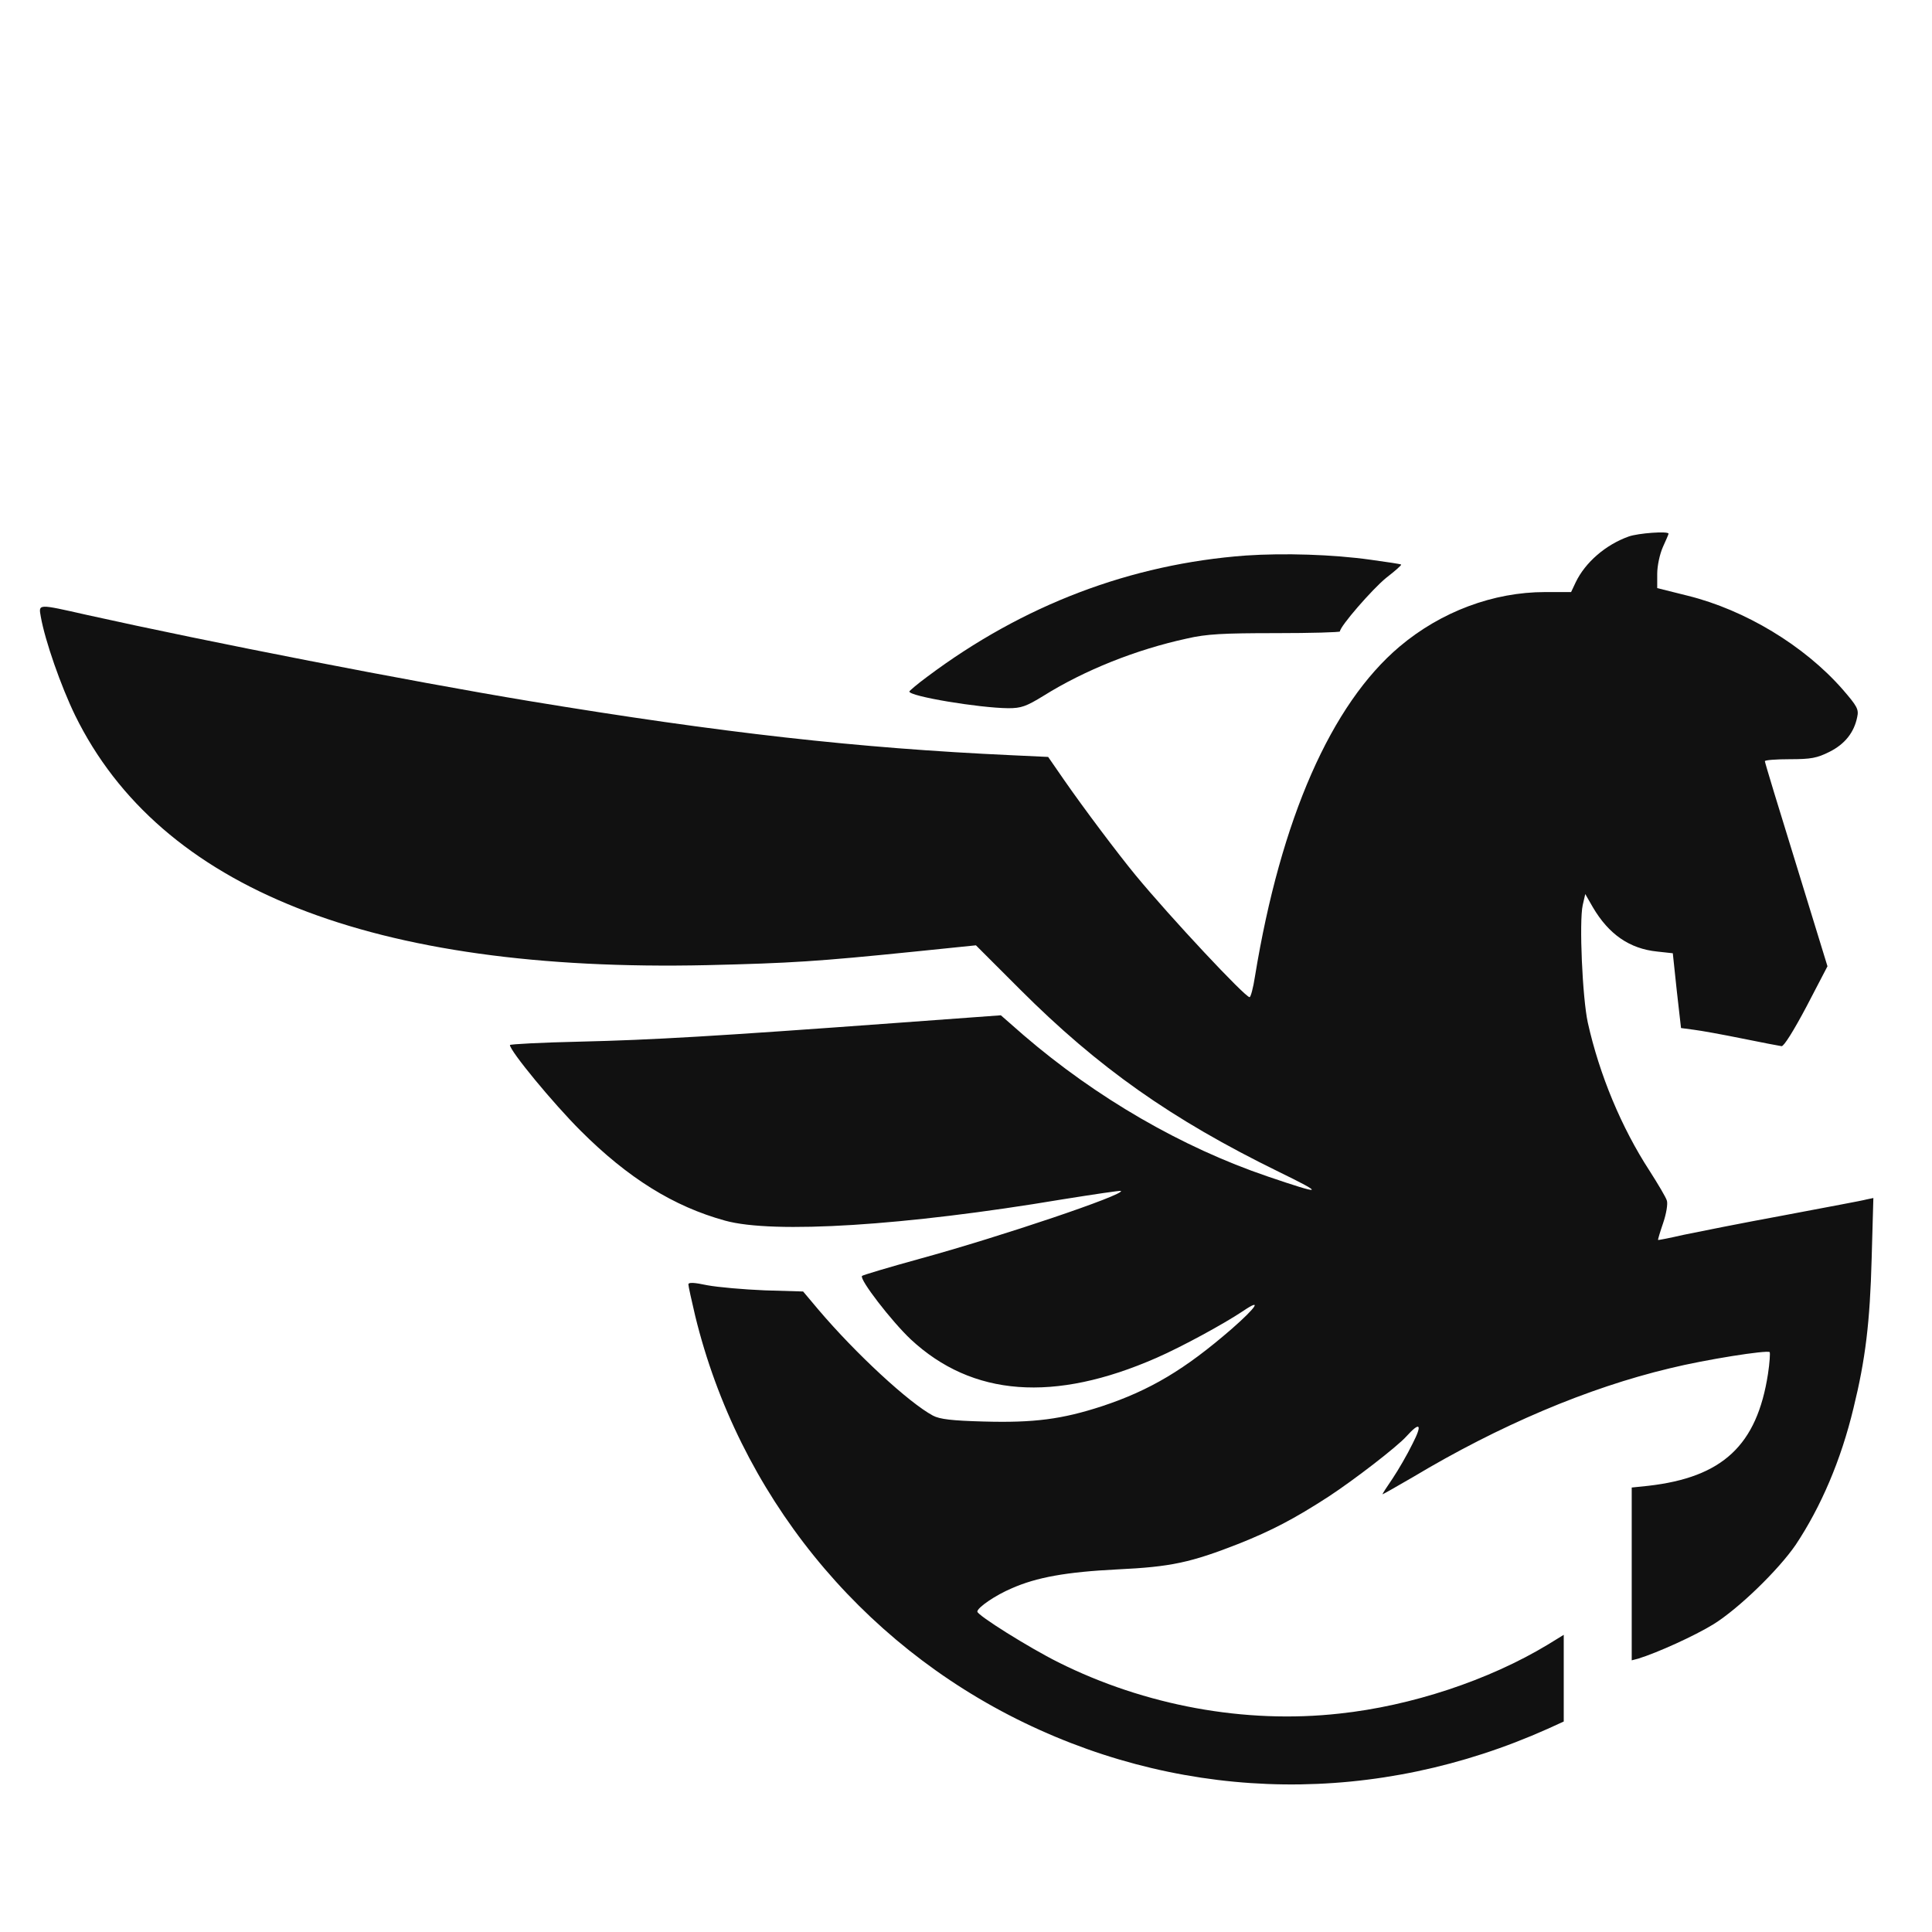 <?xml version="1.0" standalone="no"?>
<!DOCTYPE svg PUBLIC "-//W3C//DTD SVG 20010904//EN" "http://www.w3.org/TR/2001/REC-SVG-20010904/DTD/svg10.dtd">
<svg xmlns="http://www.w3.org/2000/svg" version="1.0" width="682pt" height="682pt" viewBox="0 0 682 682" preserveAspectRatio="xMidYMid meet" fill="#111111">
<g transform="translate(0,682) scale(0.1,-0.1)" fill="#111111" stroke="none">
<path d="M5749 4926 c-81 -29 -153 -91 -187 -162 l-16 -34 -92 0 c-182 0 -367 -69 -513 -192 -242 -204 -420 -609 -511 -1165 -6 -40 -15 -73 -19 -73 -16 0 -278 280 -402 430 -61 74 -183 236 -253 337 l-56 81 -128 6 c-546 25 -1023 79 -1702 191 -428 71 -1130 208 -1562 304 -177 40 -172 40 -164 -6 15 -85 71 -245 121 -348 300 -612 1049 -908 2230 -882 297 7 391 13 735 48 l215 22 155 -155 c277 -277 535 -459 913 -644 166 -81 159 -84 -38 -17 -303 103 -605 278 -862 499 l-80 70 -369 -27 c-640 -47 -862 -60 -1116 -66 -137 -3 -248 -9 -248 -12 1 -22 152 -205 249 -302 168 -168 329 -268 511 -318 170 -47 635 -18 1189 75 113 18 206 32 208 30 14 -13 -420 -160 -712 -240 -109 -30 -199 -57 -202 -60 -11 -11 105 -161 172 -224 217 -202 506 -224 868 -65 89 39 236 119 305 165 69 47 48 14 -40 -63 -166 -144 -289 -217 -458 -273 -141 -46 -240 -59 -418 -54 -111 3 -155 8 -179 21 -84 45 -271 217 -405 375 l-53 63 -135 4 c-74 3 -165 11 -203 18 -47 10 -67 11 -67 3 0 -6 11 -56 24 -111 153 -627 578 -1154 1161 -1436 585 -283 1247 -291 1848 -22 l57 26 0 153 0 153 -57 -35 c-207 -125 -481 -216 -735 -243 -333 -37 -686 28 -992 181 -104 52 -286 166 -286 179 0 14 64 58 121 82 88 39 193 58 374 67 189 9 258 24 429 91 115 46 194 87 316 166 90 59 242 176 275 213 48 53 57 43 21 -27 -18 -37 -50 -92 -70 -122 -20 -29 -36 -54 -36 -56 0 -1 48 26 108 61 304 182 617 315 907 384 126 31 343 65 352 57 2 -3 0 -38 -6 -77 -39 -252 -160 -365 -423 -395 l-58 -6 0 -305 0 -305 23 6 c68 21 198 80 265 121 89 55 230 192 291 281 89 134 160 299 204 483 42 171 58 302 64 528 l6 213 -24 -5 c-13 -4 -144 -28 -291 -56 -147 -27 -307 -59 -355 -69 -48 -11 -88 -19 -90 -18 -1 1 7 28 18 60 11 32 17 68 13 79 -3 11 -31 58 -61 105 -99 152 -177 339 -218 523 -19 87 -31 356 -18 415 l9 39 27 -47 c56 -95 129 -146 227 -156 l55 -6 14 -132 15 -132 45 -6 c25 -3 102 -17 171 -31 69 -14 131 -26 139 -27 8 -1 43 55 88 140 l74 142 -110 358 c-61 197 -111 361 -111 366 0 4 40 7 88 7 75 0 96 4 140 26 54 27 87 68 98 123 6 27 0 38 -52 98 -135 154 -344 280 -546 330 l-108 27 0 50 c0 29 9 70 20 95 11 24 20 45 20 47 0 10 -108 2 -141 -10z"/>
<path d="M4398 4859 c-406 -30 -786 -174 -1125 -428 -34 -25 -62 -49 -63 -52 -1 -17 246 -58 349 -59 46 0 63 6 125 44 144 90 326 163 506 202 69 16 128 19 313 19 125 0 227 3 227 6 0 18 114 149 163 189 31 24 55 45 53 47 -1 2 -50 9 -107 17 -135 19 -307 24 -441 15z"/>
</g>
</svg>
